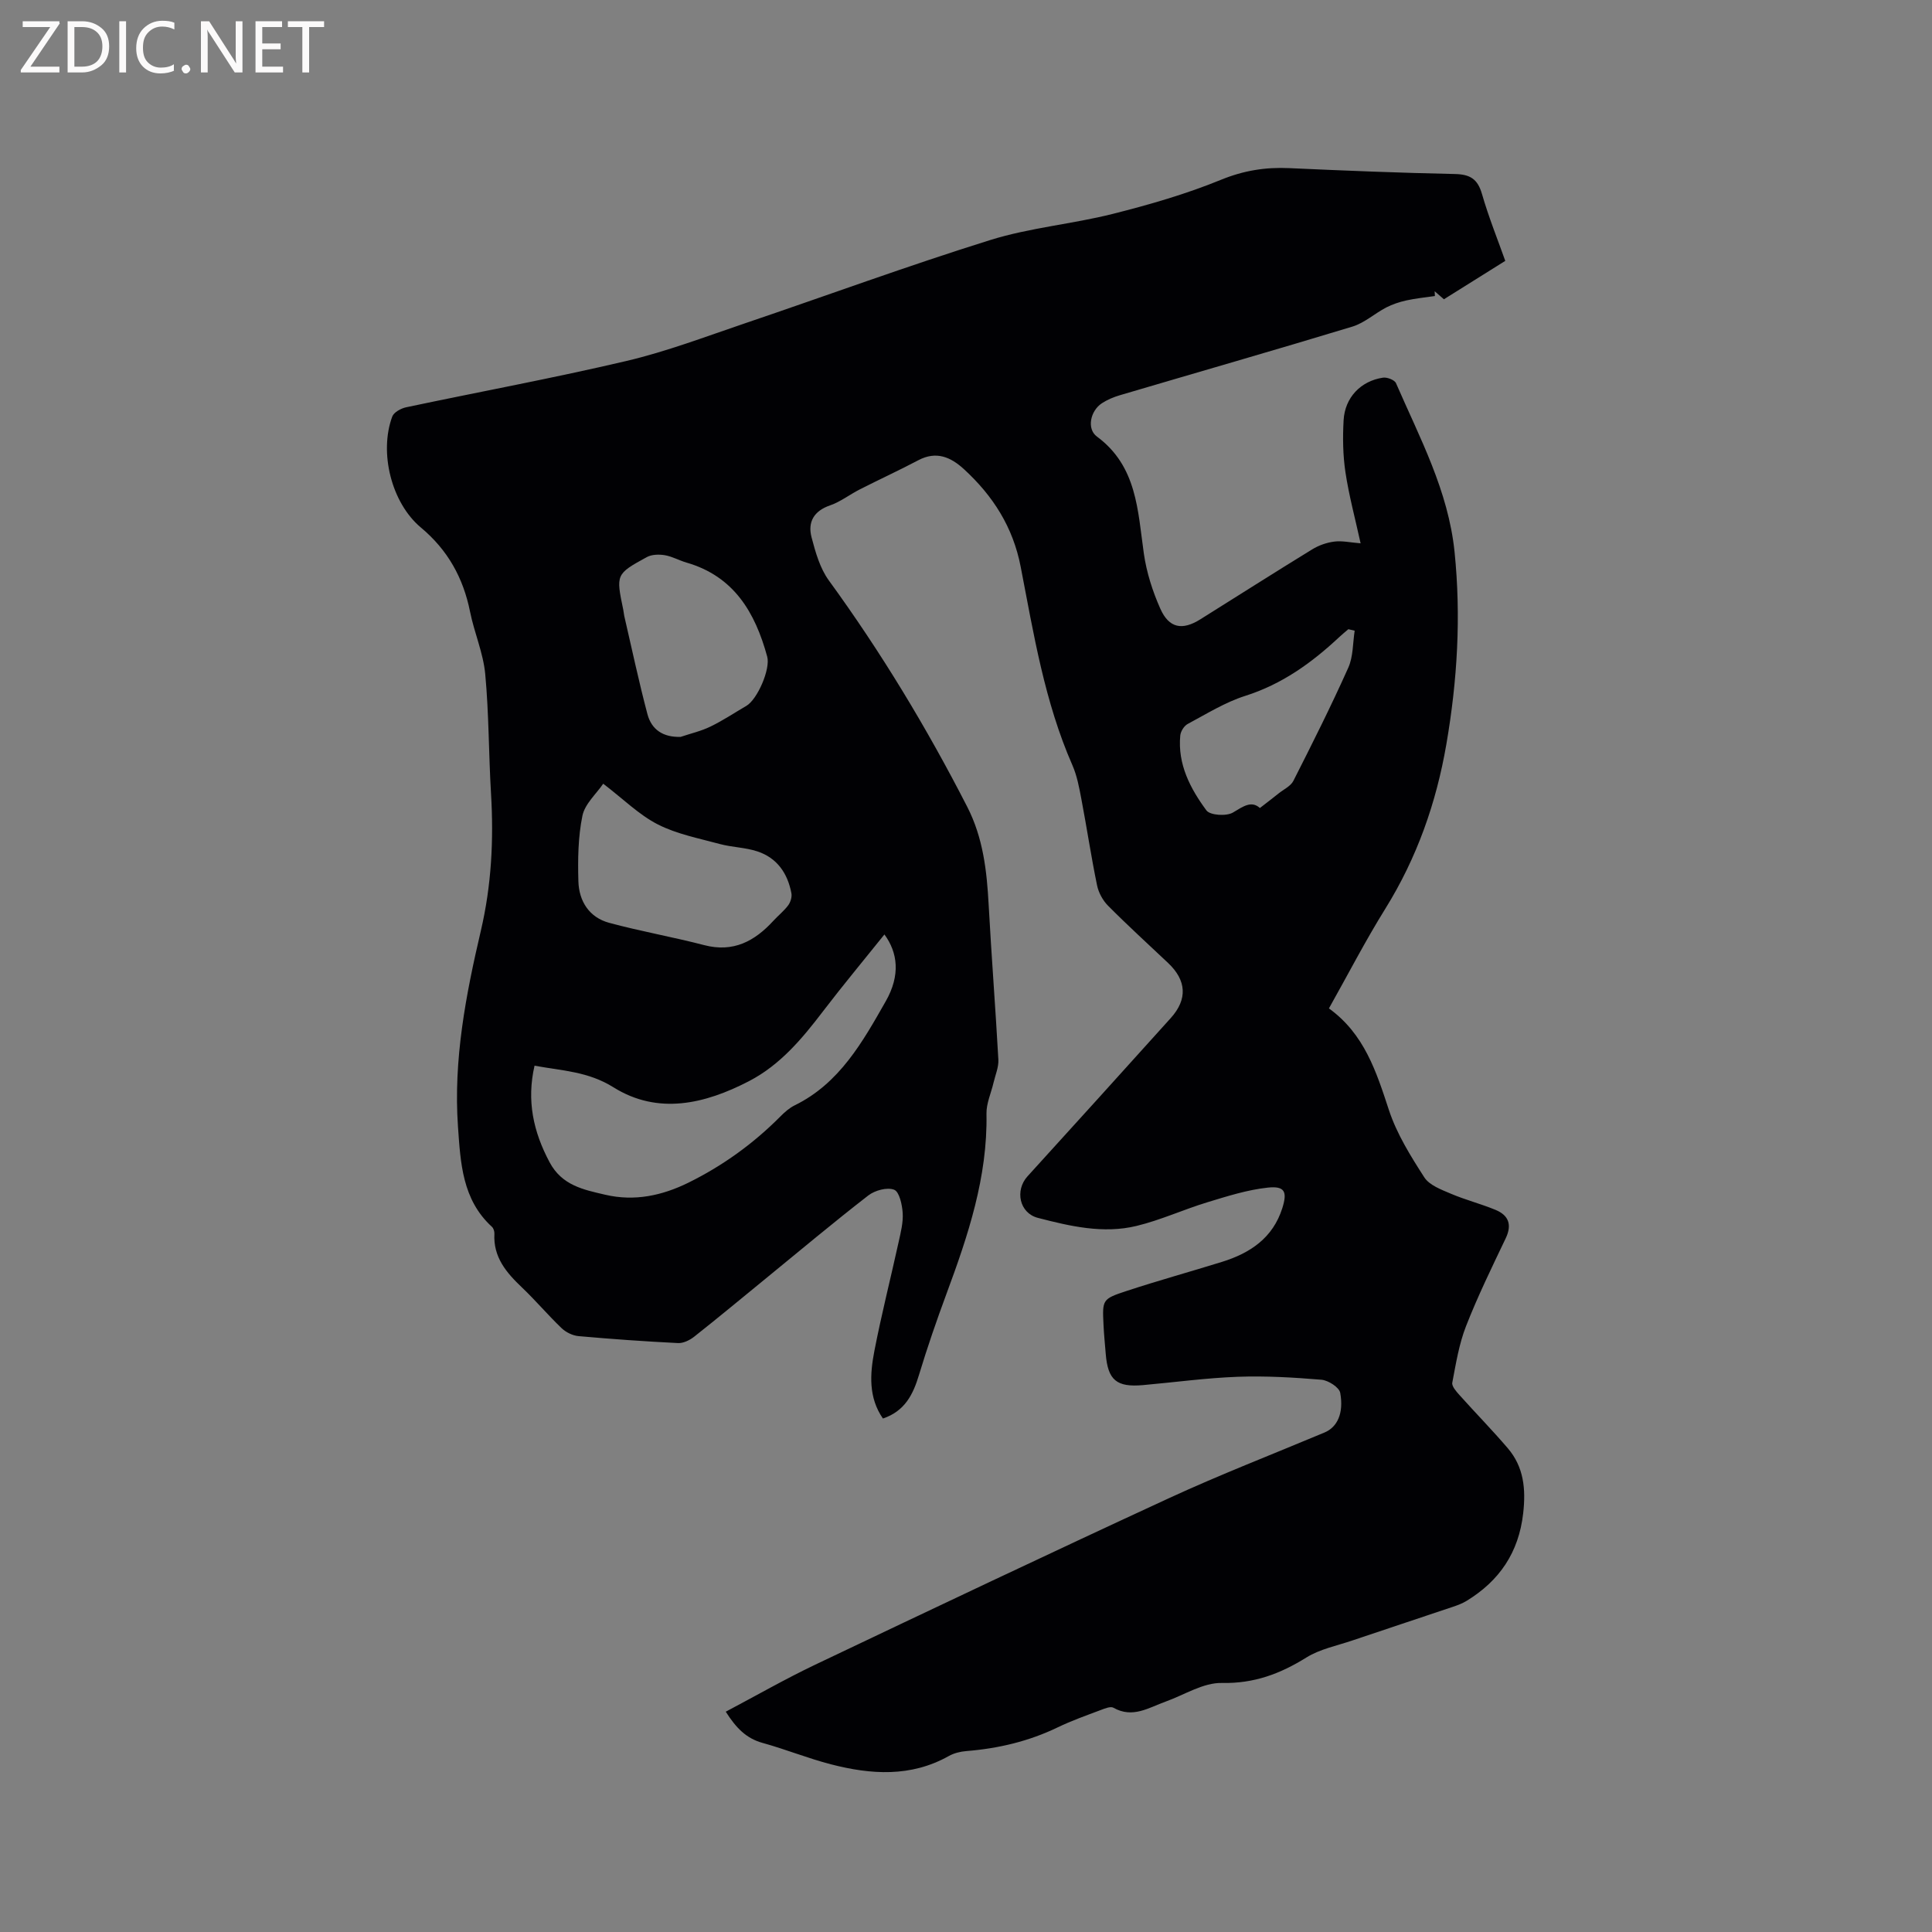 <svg enable-background="new 0 0 400 400" viewBox="0 0 400 400" xmlns="http://www.w3.org/2000/svg"><rect x="0" y="0" width="400" height="400" fill="#808080" stroke="none"/><path d="m150.26 354.39c6.39-3.38 12.36-6.8 18.55-9.75 24.37-11.6 48.76-23.17 73.26-34.48 10.56-4.87 21.44-9.08 32.17-13.58 2.59-1.09 4.01-3.91 3.24-8.2-.2-1.14-2.47-2.6-3.89-2.72-5.76-.48-11.57-.82-17.34-.61-6.54.24-13.06 1.14-19.59 1.72-5.5.49-7.29-1.04-7.73-6.47-.16-2.01-.37-4.01-.46-6.02-.25-5.19-.28-5.34 4.78-7 6.53-2.15 13.17-3.98 19.74-6.02 5.83-1.81 10.54-4.94 12.5-11.13 1.06-3.37.54-4.62-2.98-4.25-4.24.45-8.41 1.78-12.52 3.03-4.94 1.5-9.69 3.7-14.7 4.91-6.88 1.66-13.72.06-20.4-1.67-3.85-1-4.8-5.69-2.16-8.6 9.91-10.9 19.81-21.82 29.67-32.78 3.51-3.9 3.25-7.8-.55-11.39-4.16-3.93-8.4-7.79-12.43-11.85-1.1-1.1-1.98-2.73-2.29-4.25-1.22-5.91-2.11-11.89-3.24-17.82-.45-2.38-.9-4.84-1.86-7.03-5.76-13.13-8.02-27.18-10.71-41.09-1.59-8.23-5.74-14.69-11.74-20.2-2.75-2.52-5.73-3.82-9.46-1.85-3.99 2.11-8.1 3.99-12.12 6.04-2.07 1.05-3.97 2.55-6.14 3.3-3.36 1.16-4.66 3.45-3.84 6.6.81 3.09 1.74 6.41 3.58 8.94 10.82 14.86 20.27 30.51 28.65 46.86 3.3 6.44 4.06 13.26 4.44 20.28.58 10.69 1.42 21.37 2.01 32.06.09 1.57-.63 3.2-1 4.79-.5 2.14-1.5 4.29-1.46 6.41.25 13.12-3.81 25.23-8.28 37.29-2.05 5.54-3.98 11.13-5.69 16.79-1.22 4.05-2.91 7.5-7.47 9.04-3.02-4.35-2.69-9.23-1.77-13.99 1.47-7.58 3.38-15.08 5.04-22.63.43-1.96.95-3.99.82-5.95-.11-1.71-.69-4.38-1.77-4.8-1.45-.56-3.98.13-5.34 1.18-7.29 5.65-14.35 11.58-21.5 17.42-4.84 3.96-9.66 7.96-14.56 11.83-.91.72-2.24 1.37-3.33 1.32-6.88-.34-13.75-.83-20.61-1.44-1.22-.11-2.61-.79-3.51-1.65-2.83-2.71-5.37-5.73-8.21-8.43-3.23-3.07-5.96-6.27-5.7-11.1.03-.48-.17-1.14-.51-1.45-6.16-5.63-6.5-13.24-7.03-20.73-.97-13.81 1.62-27.27 4.74-40.59 2.2-9.41 2.67-18.81 2.1-28.37-.49-8.25-.43-16.55-1.2-24.77-.41-4.36-2.27-8.55-3.14-12.89-1.41-7.02-4.62-12.79-10.18-17.43-6.09-5.09-8.69-15.51-5.93-22.97.33-.89 1.78-1.69 2.85-1.92 15.21-3.22 30.52-6.04 45.66-9.6 8.31-1.96 16.37-5.03 24.48-7.78 16.94-5.74 33.74-11.92 50.81-17.25 8.24-2.57 17.03-3.31 25.43-5.43 7.57-1.91 15.15-4.1 22.36-7.05 4.7-1.92 9.21-2.64 14.14-2.41 11.43.52 22.87.98 34.31 1.22 3.13.07 4.68 1.04 5.57 4.11 1.4 4.86 3.31 9.58 4.83 13.87-4.32 2.71-8.39 5.25-12.7 7.95-.59-.51-1.26-1.08-1.92-1.66.02.33.03.66.05.99-1.97.29-3.97.48-5.91.91-1.44.32-2.89.8-4.19 1.47-2.37 1.24-4.49 3.19-6.98 3.95-16 4.86-32.08 9.46-48.12 14.2-1.3.38-2.62.93-3.75 1.67-2.4 1.58-3.17 5.31-1.03 6.89 8.32 6.15 8.45 15.3 9.72 24.22.56 3.91 1.81 7.83 3.42 11.44 1.8 4.03 4.54 4.52 8.25 2.2 7.72-4.83 15.41-9.73 23.17-14.49 1.36-.84 3.01-1.42 4.59-1.62 1.63-.21 3.34.19 5.45.36-1.12-5.11-2.41-9.87-3.14-14.71-.53-3.53-.58-7.19-.38-10.77.26-4.7 3.54-8.13 8.15-8.82.85-.13 2.41.47 2.7 1.15 4.92 11.32 10.82 22.25 12.12 34.91 1.37 13.42.58 26.64-1.7 39.86-2.09 12.13-6.09 23.49-12.62 34.01-4.13 6.63-7.72 13.6-11.69 20.66 7.33 5.29 9.81 13.09 12.42 21.04 1.62 4.93 4.49 9.53 7.33 13.94 1.06 1.64 3.52 2.54 5.51 3.39 3.01 1.28 6.21 2.09 9.23 3.34 2.69 1.11 3.47 3.04 2.11 5.89-2.87 6.01-5.8 12.01-8.22 18.2-1.45 3.71-2.09 7.75-2.84 11.69-.14.73.81 1.8 1.46 2.53 3.32 3.71 6.81 7.27 10.04 11.05 3.31 3.88 3.75 8.42 3.18 13.45-.92 8.13-4.91 13.98-11.71 18.14-.89.54-1.9.92-2.89 1.25-6.92 2.33-13.87 4.62-20.79 6.96-3.21 1.09-6.69 1.77-9.5 3.52-5.43 3.38-10.84 5.41-17.49 5.27-3.85-.09-7.76 2.46-11.63 3.85-3.5 1.25-6.83 3.54-10.82 1.28-.61-.35-1.83.17-2.68.49-2.97 1.12-5.98 2.18-8.84 3.56-6 2.9-12.32 4.39-18.93 4.92-1.24.1-2.56.42-3.63 1.02-7.87 4.42-16.11 3.86-24.38 1.73-4.81-1.24-9.44-3.13-14.23-4.45-3.35-.94-5.43-3.07-7.58-6.45zm-39.59-133.75c-1.66 7.24-.26 13.65 3.11 19.98 2.57 4.83 7.03 5.69 11.54 6.74 6.05 1.41 11.75.19 17.23-2.51 7.09-3.5 13.41-8.06 18.99-13.67.88-.89 1.87-1.78 2.97-2.32 9.31-4.55 14.1-13.17 18.87-21.55 3.1-5.43 2.47-10.12-.27-13.84-4.27 5.33-8.6 10.52-12.7 15.89-4.33 5.68-8.87 11.12-15.32 14.47-9.13 4.74-18.85 7.05-28.07 1.29-5.25-3.29-10.63-3.43-16.35-4.48zm14.22-58.38c-1.43 2.1-3.81 4.18-4.31 6.65-.9 4.4-.96 9.04-.83 13.56.12 4.1 2.23 7.47 6.37 8.59 6.5 1.76 13.16 2.92 19.68 4.62 6.03 1.57 10.44-.81 14.32-5.04 1-1.09 2.19-2.03 3.07-3.21.48-.65.81-1.72.66-2.5-.78-4.12-2.97-7.32-7.05-8.66-2.48-.82-5.21-.84-7.75-1.52-4.34-1.18-8.9-2.05-12.85-4.06-3.88-1.98-7.12-5.23-11.31-8.43zm16.04-9.7c2.07-.7 4.24-1.19 6.18-2.14 2.56-1.24 4.95-2.84 7.42-4.28 2.28-1.33 5.02-7.63 4.31-10.2-2.49-9.12-6.87-16.62-16.7-19.46-1.52-.44-2.95-1.27-4.49-1.53-1.21-.2-2.72-.17-3.75.4-6.42 3.52-6.38 3.58-4.85 10.94.09.41.1.84.2 1.25 1.57 6.77 3.01 13.58 4.79 20.3.85 3.22 3.24 4.84 6.89 4.72zm139.54-21.98c-.44-.1-.87-.21-1.31-.31-.63.54-1.28 1.07-1.89 1.64-5.69 5.32-11.84 9.75-19.45 12.16-4.18 1.33-8.03 3.74-11.94 5.83-.74.4-1.44 1.53-1.52 2.39-.56 5.95 2.08 10.98 5.42 15.5.76 1.02 4.16 1.24 5.5.43 2.16-1.3 3.82-2.5 5.57-.93 1.54-1.19 2.73-2.1 3.9-3.04 1.04-.83 2.48-1.49 3.03-2.58 3.92-7.73 7.81-15.48 11.35-23.39 1.05-2.3.94-5.12 1.34-7.7z" fill="#010104"/><g fill="#fbfafa"><path d="m12.4 4.8-6.1 9h6v1.2h-8v-.5l6.1-8.9h-5.7v-1.2h7.6v.4z"/><path d="m14 15v-10.6h3c1.6 0 2.9.5 4 1.4s1.6 2.2 1.6 3.8-.5 3-1.6 3.9-2.4 1.5-4 1.5zm1.4-9.4v8.2h1.6c1.3 0 2.4-.4 3.1-1.1s1.1-1.8 1.1-3.1-.4-2.3-1.2-3-1.8-1-3.1-1z"/><path d="m26.1 4.4v10.6h-1.4v-10.6z"/><path d="m36.1 14.6c-.8.4-1.8.6-2.9.6-1.5 0-2.7-.5-3.6-1.4s-1.4-2.2-1.4-3.8c0-1.7.5-3.1 1.5-4.1s2.3-1.6 3.9-1.6c1 0 1.8.1 2.5.4v1.4c-.8-.4-1.6-.6-2.5-.6-1.2 0-2.1.4-2.9 1.2s-1.1 1.8-1.1 3.2c0 1.3.3 2.3 1 3s1.6 1.1 2.7 1.1c1 0 2-.2 2.7-.7v1.3z"/><path d="m37.6 14.3c0-.2.1-.5.3-.6s.4-.3.6-.3c.3 0 .5.1.6.3s.3.4.3.6-.1.4-.3.6-.4.3-.6.3c-.3 0-.5-.1-.6-.3s-.3-.4-.3-.6z"/><path d="m50.2 15h-1.6l-5.3-8.2c-.2-.2-.3-.5-.4-.7 0 .2.1.7.1 1.5v7.4h-1.4v-10.6h1.7l5.2 8.1c.2.4.4.6.4.7 0-.3-.1-.8-.1-1.5v-7.3h1.4z"/><path d="m58.6 15h-5.7v-10.6h5.5v1.2h-4.1v3.4h3.8v1.2h-3.8v3.6h4.3z"/><path d="m67.1 5.6h-3.1v9.4h-1.4v-9.4h-3v-1.2h7.5z"/></g></svg>